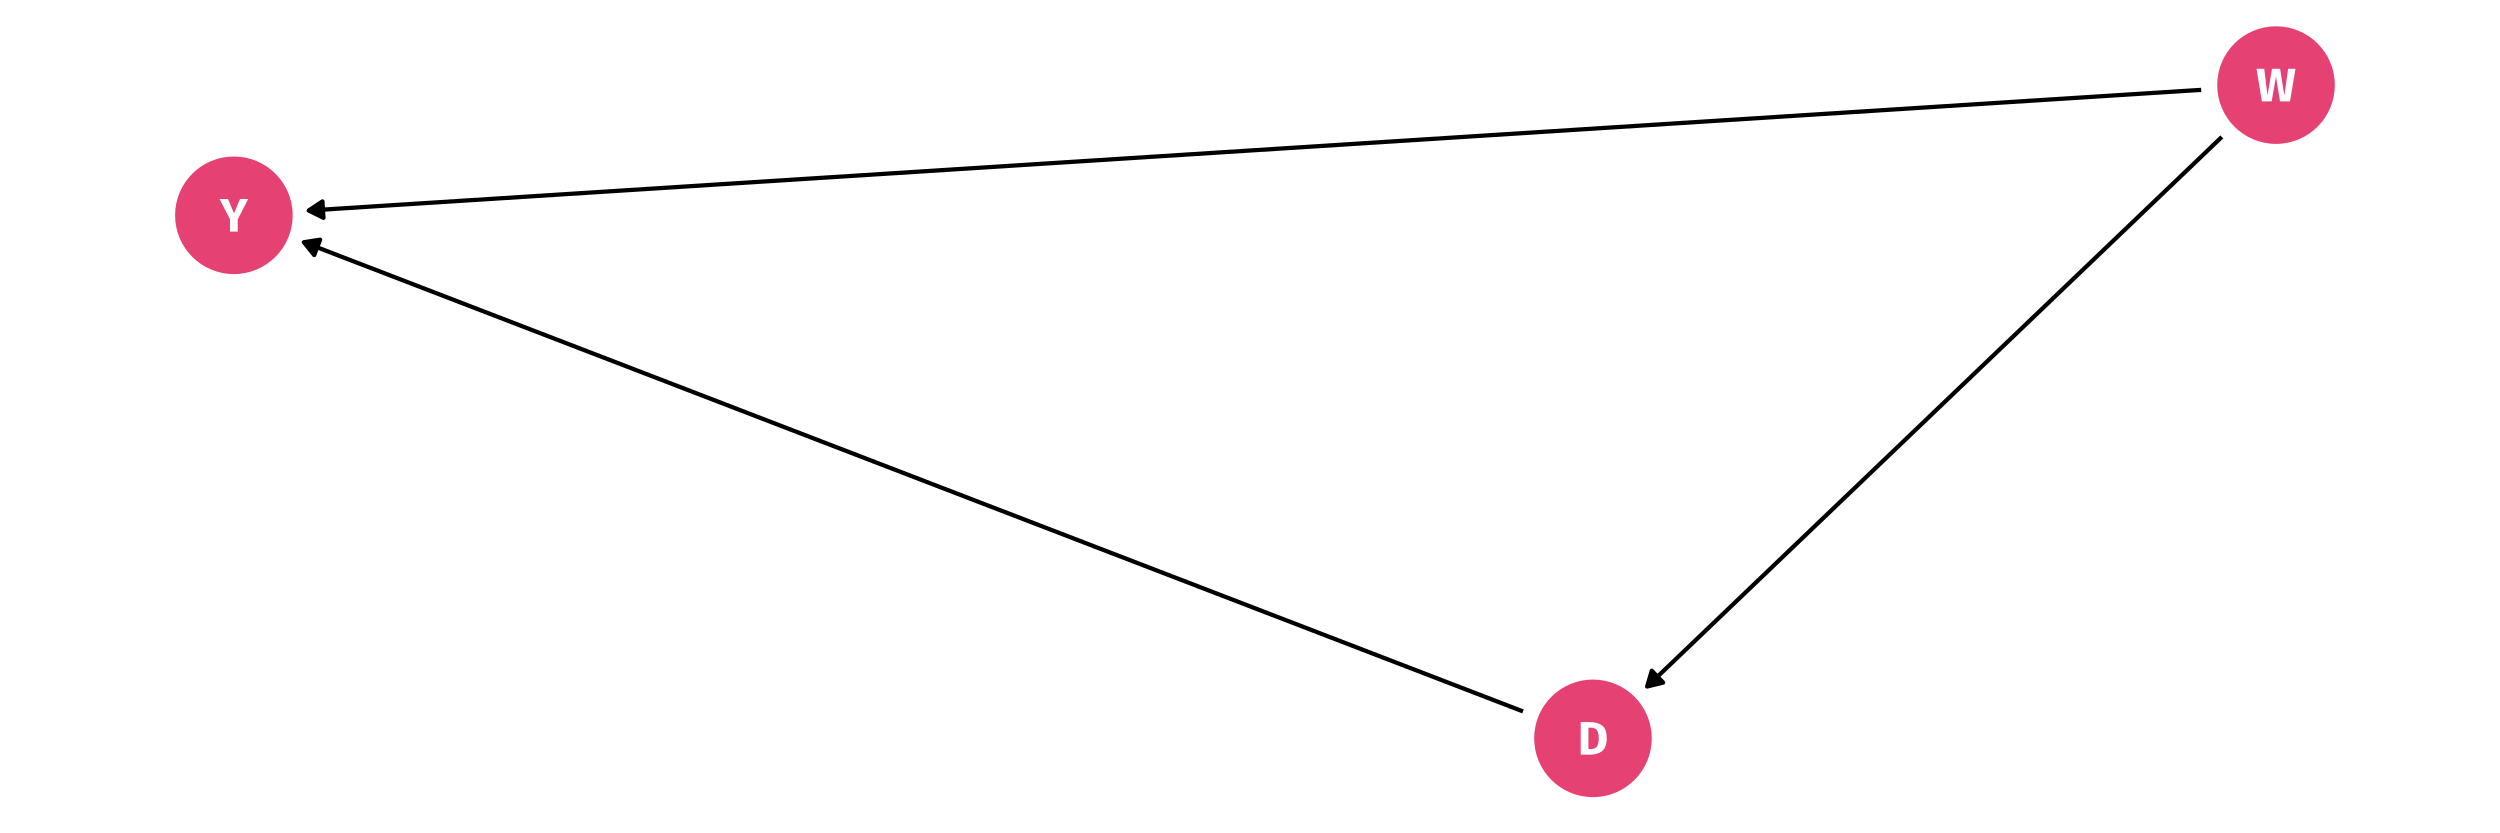 <?xml version="1.0" encoding="UTF-8"?>
<svg xmlns="http://www.w3.org/2000/svg" xmlns:xlink="http://www.w3.org/1999/xlink" width="756pt" height="252pt" viewBox="0 0 756 252" version="1.1">
<defs>
<g>
<symbol overflow="visible" id="glyph0-0">
<path style="stroke:none;" d="M 7.727 -14.938 L 7.727 4.98 L 1.75 4.98 L 1.75 -14.938 Z M 6.957 -14.199 L 2.531 -14.199 L 2.531 4.238 L 6.957 4.238 Z M 4.609 -6.418 C 5.176 -6.414 5.582 -6.262 5.824 -5.961 C 6.066 -5.652 6.188 -5.262 6.188 -4.781 C 6.188 -4.277 6.078 -3.887 5.867 -3.613 C 5.648 -3.336 5.305 -3.164 4.836 -3.102 L 4.836 -2.461 C 4.832 -2.355 4.797 -2.27 4.73 -2.211 C 4.656 -2.148 4.574 -2.121 4.48 -2.121 C 4.383 -2.121 4.301 -2.148 4.23 -2.211 C 4.16 -2.27 4.125 -2.355 4.125 -2.461 L 4.125 -3.656 C 4.625 -3.684 4.965 -3.773 5.148 -3.934 C 5.328 -4.086 5.418 -4.359 5.422 -4.75 C 5.418 -5.062 5.355 -5.305 5.234 -5.477 C 5.109 -5.645 4.883 -5.73 4.551 -5.734 C 4.273 -5.73 4.027 -5.68 3.812 -5.578 C 3.734 -5.547 3.672 -5.531 3.629 -5.535 C 3.52 -5.531 3.438 -5.562 3.379 -5.625 C 3.312 -5.688 3.281 -5.766 3.285 -5.859 C 3.281 -6.039 3.422 -6.176 3.703 -6.273 C 3.984 -6.367 4.285 -6.414 4.609 -6.418 Z M 4.48 -1.707 C 4.621 -1.703 4.738 -1.656 4.836 -1.562 C 4.93 -1.465 4.98 -1.348 4.98 -1.211 C 4.98 -1.055 4.93 -0.93 4.836 -0.832 C 4.738 -0.73 4.621 -0.68 4.48 -0.684 C 4.336 -0.68 4.219 -0.73 4.125 -0.832 C 4.031 -0.93 3.984 -1.055 3.984 -1.211 C 3.984 -1.348 4.031 -1.465 4.125 -1.562 C 4.219 -1.656 4.336 -1.703 4.48 -1.707 Z M 4.48 -1.707 "/>
</symbol>
<symbol overflow="visible" id="glyph0-1">
<path style="stroke:none;" d="M 3.672 -9.859 C 5.215 -9.855 6.453 -9.508 7.391 -8.812 C 8.32 -8.117 8.789 -6.84 8.793 -4.98 C 8.789 -3.148 8.332 -1.859 7.426 -1.117 C 6.512 -0.371 5.332 0 3.883 0 L 0.926 0 L 0.926 -9.859 Z M 3.258 -8.164 L 3.258 -1.691 L 4.027 -1.691 C 4.793 -1.688 5.379 -1.926 5.777 -2.41 C 6.176 -2.887 6.375 -3.746 6.375 -4.98 C 6.375 -5.824 6.273 -6.477 6.074 -6.941 C 5.875 -7.406 5.605 -7.727 5.262 -7.902 C 4.918 -8.074 4.496 -8.16 3.996 -8.164 Z M 3.258 -8.164 "/>
</symbol>
<symbol overflow="visible" id="glyph0-2">
<path style="stroke:none;" d="M 11.906 -9.859 L 10.258 0 L 7.227 0 L 6.004 -7.527 L 4.707 0 L 1.75 0 L 0.129 -9.859 L 2.461 -9.859 L 3.441 -1.766 L 4.809 -9.859 L 7.254 -9.859 L 8.535 -1.766 L 9.688 -9.859 Z M 11.906 -9.859 "/>
</symbol>
<symbol overflow="visible" id="glyph0-3">
<path style="stroke:none;" d="M 8.551 -9.859 L 5.391 -3.699 L 5.391 0 L 3.059 0 L 3.059 -3.684 L -0.098 -9.859 L 2.445 -9.859 L 4.27 -5.52 L 6.09 -9.859 Z M 8.551 -9.859 "/>
</symbol>
</g>
</defs>
<g id="surface44">
<rect x="0" y="0" width="756" height="252" style="fill:rgb(100%,100%,100%);fill-opacity:1;stroke:none;"/>
<path style="fill-rule:nonzero;fill:rgb(90.196%,25.49%,45.098%);fill-opacity:1;stroke-width:0.709;stroke-linecap:round;stroke-linejoin:round;stroke:rgb(90.196%,25.49%,45.098%);stroke-opacity:1;stroke-miterlimit:10;" d="M 499.137 223.277 C 499.137 232.902 491.336 240.703 481.711 240.703 C 472.086 240.703 464.285 232.902 464.285 223.277 C 464.285 213.656 472.086 205.852 481.711 205.852 C 491.336 205.852 499.137 213.656 499.137 223.277 "/>
<path style="fill-rule:nonzero;fill:rgb(90.196%,25.49%,45.098%);fill-opacity:1;stroke-width:0.709;stroke-linecap:round;stroke-linejoin:round;stroke:rgb(90.196%,25.49%,45.098%);stroke-opacity:1;stroke-miterlimit:10;" d="M 705.695 25.73 C 705.695 35.355 697.891 43.16 688.27 43.16 C 678.645 43.16 670.84 35.355 670.84 25.73 C 670.84 16.109 678.645 8.305 688.27 8.305 C 697.891 8.305 705.695 16.109 705.695 25.73 "/>
<path style="fill-rule:nonzero;fill:rgb(90.196%,25.49%,45.098%);fill-opacity:1;stroke-width:0.709;stroke-linecap:round;stroke-linejoin:round;stroke:rgb(90.196%,25.49%,45.098%);stroke-opacity:1;stroke-miterlimit:10;" d="M 88.148 65.105 C 88.148 74.73 80.344 82.531 70.723 82.531 C 61.098 82.531 53.297 74.73 53.297 65.105 C 53.297 55.48 61.098 47.68 70.723 47.68 C 80.344 47.68 88.148 55.48 88.148 65.105 "/>
<path style="fill:none;stroke-width:1.28;stroke-linecap:butt;stroke-linejoin:round;stroke:rgb(0%,0%,0%);stroke-opacity:1;stroke-miterlimit:1;" d="M 460.547 215.133 L 456.801 213.691 L 452.652 212.094 L 440.195 207.301 L 436.047 205.703 L 419.438 199.312 L 415.289 197.715 L 402.832 192.922 L 398.684 191.324 L 386.227 186.531 L 382.078 184.934 L 369.621 180.141 L 365.473 178.543 L 353.016 173.75 L 348.867 172.152 L 332.258 165.762 L 328.109 164.164 L 315.652 159.371 L 311.504 157.773 L 299.047 152.98 L 294.898 151.383 L 282.441 146.59 L 278.293 144.992 L 265.836 140.199 L 261.688 138.602 L 249.23 133.809 L 245.082 132.211 L 228.473 125.82 L 224.324 124.219 L 211.867 119.426 L 207.719 117.828 L 195.262 113.035 L 191.113 111.438 L 178.656 106.645 L 174.508 105.047 L 162.051 100.254 L 157.902 98.656 L 145.445 93.863 L 141.297 92.266 L 124.688 85.875 L 120.539 84.277 L 108.082 79.484 L 103.934 77.887 L 95.629 74.691 L 91.887 73.25 "/>
<path style="fill-rule:nonzero;fill:rgb(0%,0%,0%);fill-opacity:1;stroke-width:1.28;stroke-linecap:butt;stroke-linejoin:round;stroke:rgb(0%,0%,0%);stroke-opacity:1;stroke-miterlimit:1;" d="M 96.805 72.477 L 91.887 73.25 L 95.016 77.125 Z M 96.805 72.477 "/>
<path style="fill:none;stroke-width:1.28;stroke-linecap:butt;stroke-linejoin:round;stroke:rgb(0%,0%,0%);stroke-opacity:1;stroke-miterlimit:1;" d="M 671.879 41.406 L 671.578 41.695 L 669.488 43.691 L 665.316 47.684 L 663.23 49.676 L 656.973 55.664 L 654.883 57.66 L 652.797 59.656 L 650.711 61.648 L 642.367 69.633 L 640.281 71.625 L 638.191 73.621 L 629.848 81.605 L 627.762 83.598 L 623.59 87.59 L 621.5 89.586 L 617.328 93.578 L 615.242 95.57 L 606.898 103.555 L 604.809 105.551 L 602.723 107.543 L 592.293 117.523 L 590.207 119.516 L 588.117 121.512 L 579.773 129.496 L 577.688 131.488 L 573.516 135.48 L 571.426 137.477 L 569.34 139.473 L 567.254 141.465 L 558.91 149.449 L 556.82 151.445 L 554.734 153.438 L 544.305 163.418 L 542.219 165.41 L 540.129 167.406 L 531.785 175.391 L 529.699 177.383 L 525.527 181.375 L 523.438 183.371 L 519.266 187.363 L 517.18 189.355 L 508.836 197.34 L 506.746 199.332 L 498.402 207.316 L 498.098 207.605 "/>
<path style="fill-rule:nonzero;fill:rgb(0%,0%,0%);fill-opacity:1;stroke-width:1.28;stroke-linecap:butt;stroke-linejoin:round;stroke:rgb(0%,0%,0%);stroke-opacity:1;stroke-miterlimit:1;" d="M 499.496 202.824 L 498.098 207.605 L 502.938 206.422 Z M 499.496 202.824 "/>
<path style="fill:none;stroke-width:1.28;stroke-linecap:butt;stroke-linejoin:round;stroke:rgb(0%,0%,0%);stroke-opacity:1;stroke-miterlimit:1;" d="M 665.637 27.176 L 663.316 27.324 L 657.078 27.723 L 650.84 28.117 L 638.363 28.914 L 632.129 29.312 L 625.891 29.711 L 619.652 30.105 L 594.699 31.699 L 588.461 32.094 L 582.223 32.492 L 575.988 32.891 L 557.273 34.086 L 551.035 34.48 L 526.082 36.074 L 519.848 36.469 L 494.895 38.062 L 488.656 38.457 L 469.941 39.652 L 463.707 40.051 L 457.469 40.449 L 451.23 40.844 L 426.277 42.438 L 420.039 42.832 L 413.801 43.23 L 407.566 43.629 L 395.09 44.426 L 388.852 44.82 L 357.66 46.812 L 351.426 47.207 L 326.473 48.801 L 320.234 49.195 L 301.52 50.391 L 295.285 50.789 L 289.047 51.184 L 257.855 53.176 L 251.617 53.57 L 245.379 53.969 L 239.145 54.367 L 226.668 55.164 L 220.43 55.559 L 195.477 57.152 L 189.238 57.547 L 183.004 57.945 L 158.051 59.539 L 151.812 59.934 L 133.098 61.129 L 126.863 61.527 L 120.625 61.922 L 95.672 63.516 L 93.352 63.664 "/>
<path style="fill-rule:nonzero;fill:rgb(0%,0%,0%);fill-opacity:1;stroke-width:1.28;stroke-linecap:butt;stroke-linejoin:round;stroke:rgb(0%,0%,0%);stroke-opacity:1;stroke-miterlimit:1;" d="M 97.5 60.902 L 93.352 63.664 L 97.816 65.875 Z M 97.5 60.902 "/>
<g style="fill:rgb(100%,100%,100%);fill-opacity:1;">
  <use xlink:href="#glyph0-1" x="477.082" y="228.207"/>
</g>
<g style="fill:rgb(100%,100%,100%);fill-opacity:1;">
  <use xlink:href="#glyph0-2" x="682.246" y="30.66"/>
</g>
<g style="fill:rgb(100%,100%,100%);fill-opacity:1;">
  <use xlink:href="#glyph0-3" x="66.496" y="70.035"/>
</g>
</g>
</svg>
